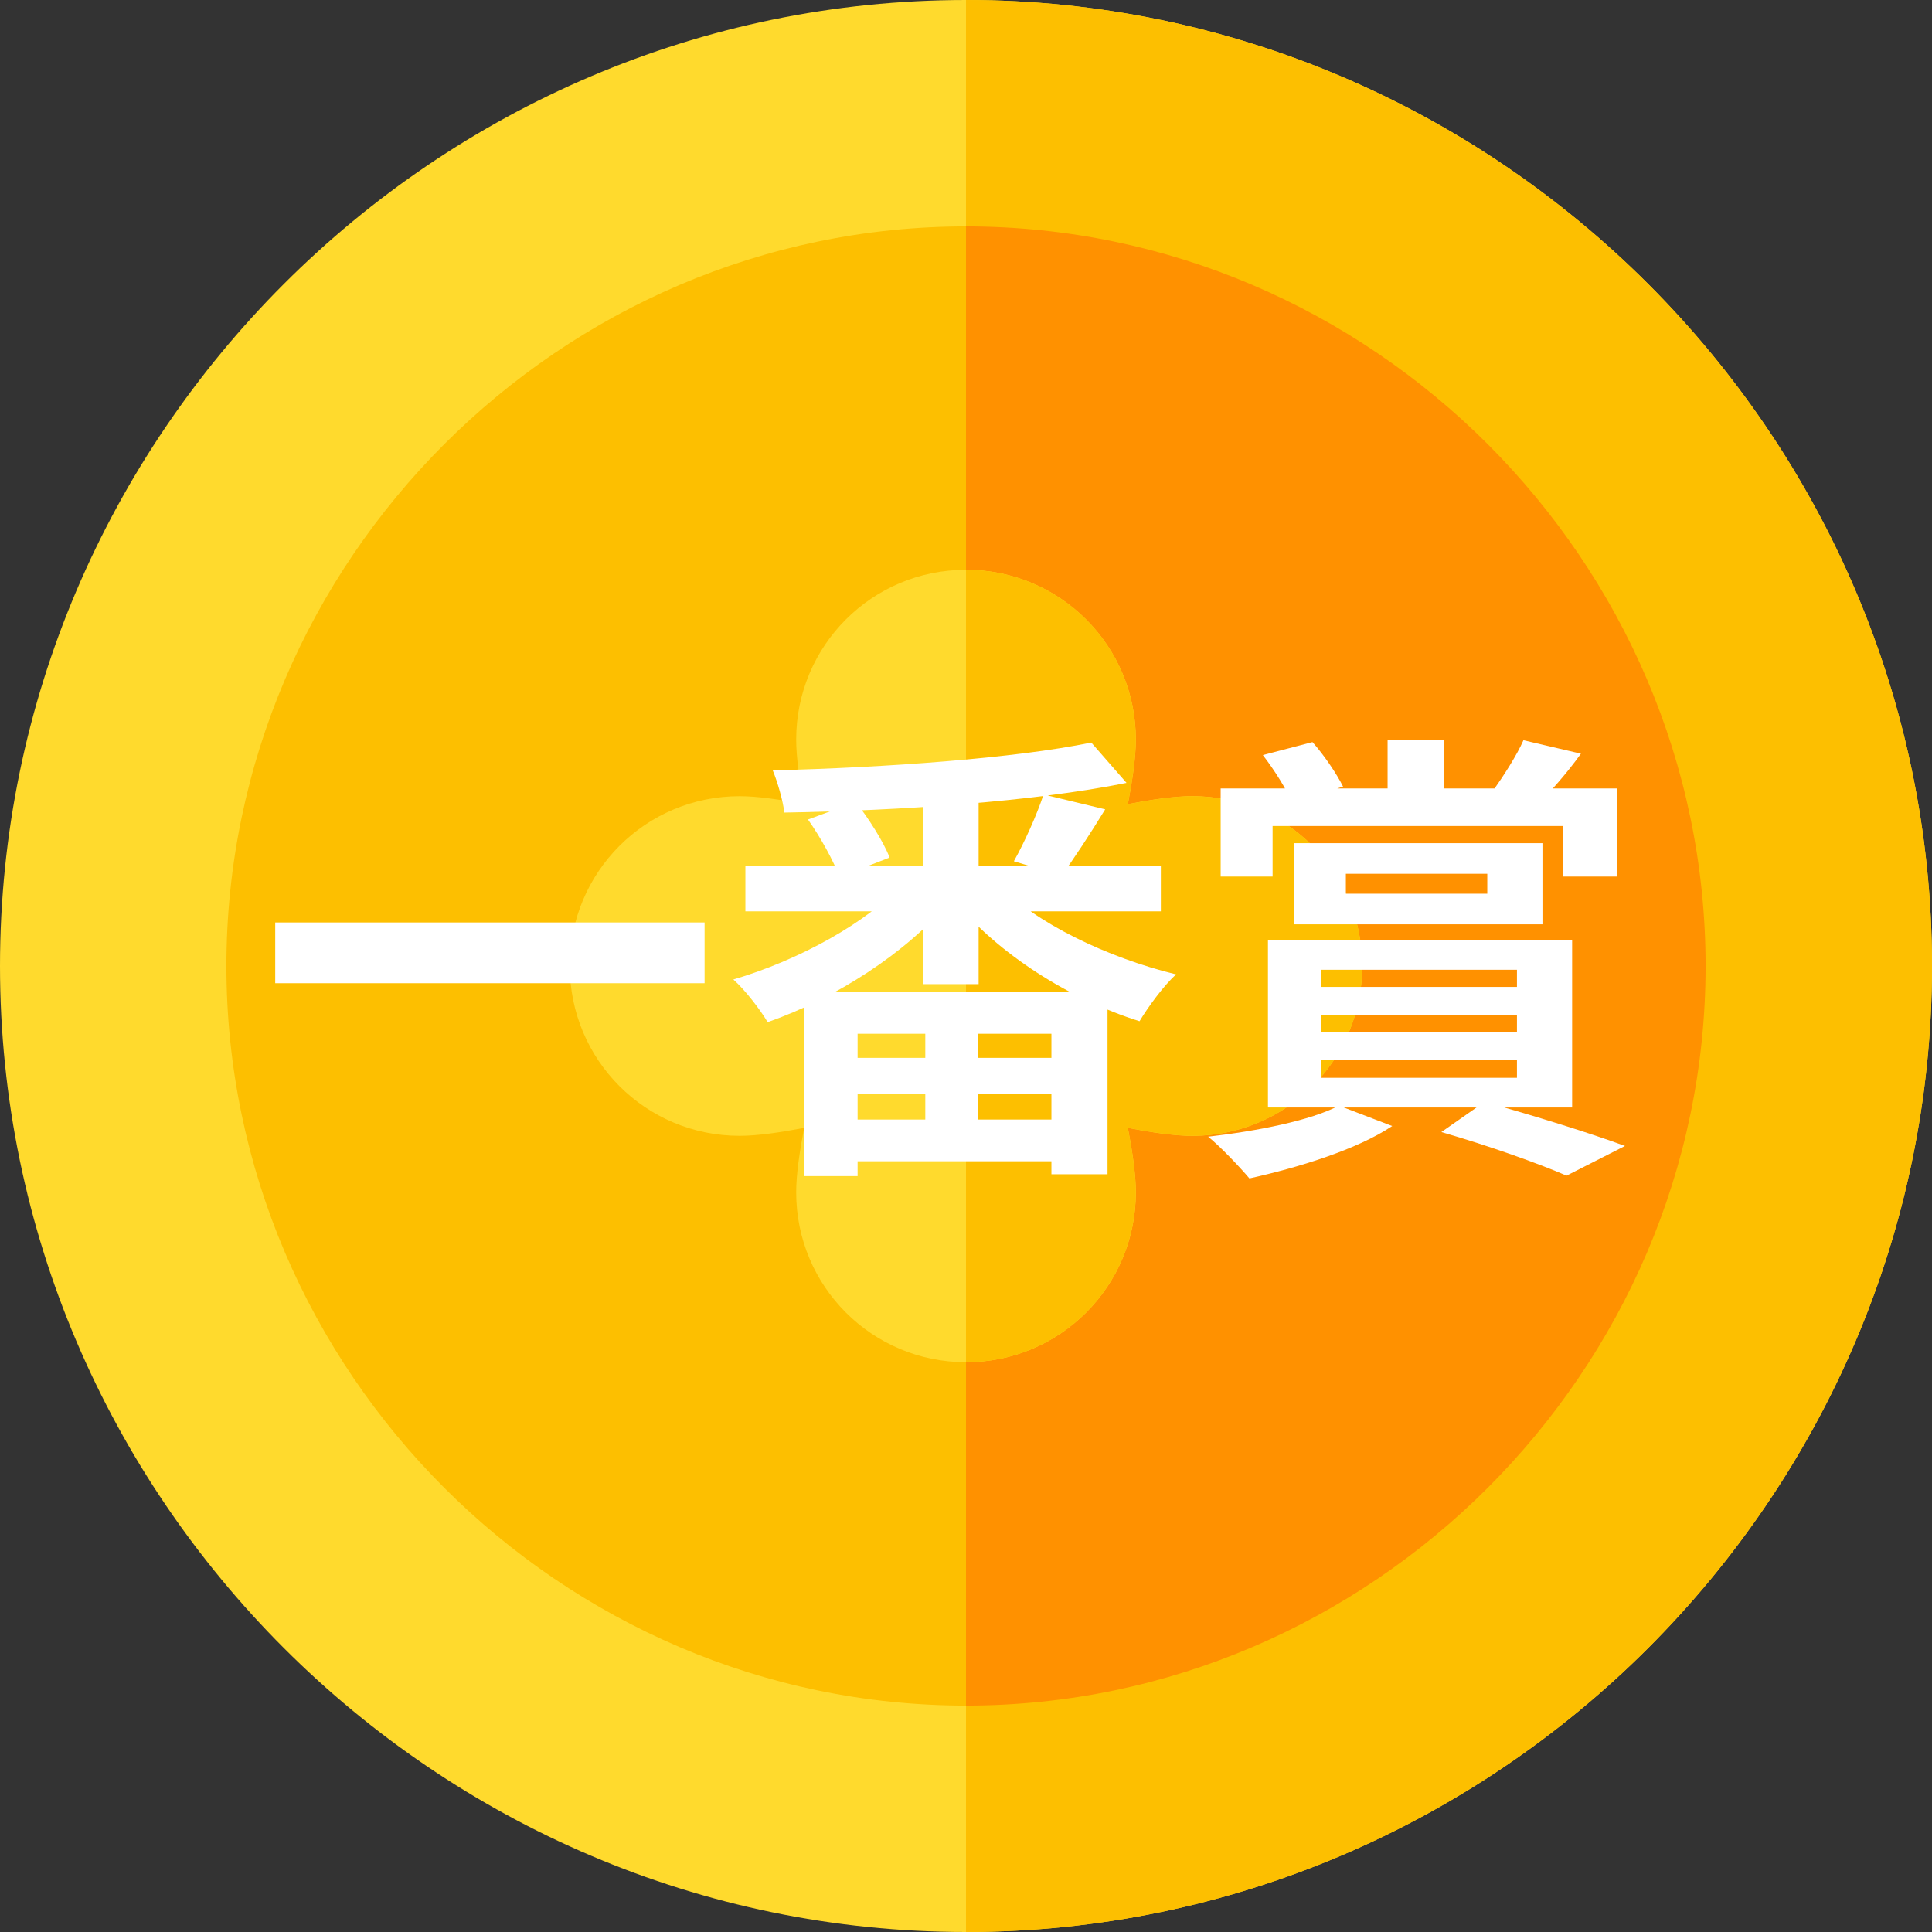 <svg width="150" height="150" viewBox="0 0 150 150" fill="none" xmlns="http://www.w3.org/2000/svg">
<rect x="0" y="0" width="150" height="150" fill="#333333" stroke="none"/>
<g clip-path="url(#clip0_280_6352)">
<path d="M75 0C33.779 0 0 33.779 0 75C0 116.221 33.779 150 75 150C116.221 150 150 116.221 150 75C150 33.779 116.221 0 75 0Z" fill="#FFDA2D"/>
<path d="M150 75C150 116.221 116.221 150 75 150V0C116.221 0 150 33.779 150 75Z" fill="#FDBF00"/>
<path d="M75 17.578C43.535 17.578 17.578 43.535 17.578 75C17.578 106.465 43.535 132.422 75 132.422C106.465 132.422 132.422 106.465 132.422 75C132.422 43.535 106.465 17.578 75 17.578Z" fill="#FDBF00"/>
<path d="M132.422 75C132.422 106.465 106.465 132.422 75 132.422V17.578C106.465 17.578 132.422 43.535 132.422 75Z" fill="#FF9100"/>
<path d="M92.578 61.816C91.172 61.816 89.414 62.08 87.568 62.432C87.92 60.586 88.184 58.828 88.184 57.422C88.184 50.127 82.295 44.238 75 44.238C67.705 44.238 61.816 50.127 61.816 57.422C61.816 58.828 62.08 60.586 62.432 62.432C60.586 62.08 58.828 61.816 57.422 61.816C50.127 61.816 44.238 67.705 44.238 75C44.238 82.295 50.127 88.184 57.422 88.184C58.828 88.184 60.586 87.92 62.432 87.568C62.08 89.414 61.816 91.172 61.816 92.578C61.816 99.873 67.705 105.762 75 105.762C82.295 105.762 88.184 99.873 88.184 92.578C88.184 91.172 87.92 89.414 87.568 87.568C89.414 87.92 91.172 88.184 92.578 88.184C99.873 88.184 105.762 82.295 105.762 75C105.762 67.705 99.873 61.816 92.578 61.816Z" fill="#FFDA2D"/>
<path d="M105.762 75C105.762 82.295 99.873 88.184 92.578 88.184C91.172 88.184 89.414 87.92 87.568 87.568C87.92 89.414 88.184 91.172 88.184 92.578C88.184 99.873 82.295 105.762 75 105.762V44.238C82.295 44.238 88.184 50.127 88.184 57.422C88.184 58.828 87.92 60.586 87.568 62.432C89.414 62.08 91.172 61.816 92.578 61.816C99.873 61.816 105.762 67.705 105.762 75Z" fill="#FDBF00"/>
<path d="M21.368 71.62H54.704V76.336H21.368V71.62ZM57.872 67.228H90.128V70.756H57.872V67.228ZM71.696 61.108H75.98V76.408H71.696V61.108ZM84.728 57.652L87.464 60.784C80.156 62.26 69.716 62.944 60.896 63.088C60.788 62.152 60.356 60.676 59.996 59.812C68.708 59.596 78.788 58.876 84.728 57.652ZM70.22 68.452L73.712 70C70.364 73.996 64.856 77.524 59.6 79.36C59.024 78.388 57.836 76.84 56.936 76.048C61.976 74.572 67.412 71.62 70.22 68.452ZM77.42 68.56C80.336 71.656 85.988 74.356 91.316 75.652C90.344 76.516 89.12 78.208 88.472 79.288C83.072 77.596 77.492 74.068 74.144 69.964L77.42 68.56ZM81.02 61.684L85.808 62.836C84.62 64.78 83.36 66.688 82.424 67.984L78.716 66.868C79.544 65.392 80.516 63.232 81.02 61.684ZM62.732 63.628L66.44 62.26C67.448 63.556 68.6 65.356 69.068 66.58L65.18 68.092C64.748 66.904 63.704 64.996 62.732 63.628ZM62.444 77.02H85.988V91.168H81.632V80.26H66.584V91.312H62.444V77.02ZM64.064 82.132H84.008V84.94H64.064V82.132ZM64.064 86.92H84.008V90.16H64.064V86.92ZM71.84 79H75.944V89.116H71.84V79ZM107.732 57.436H112.088V63.34H107.732V57.436ZM94.772 61.216H125.552V68.056H121.376V64.132H98.804V68.056H94.772V61.216ZM104.492 67.84V69.388H115.472V67.84H104.492ZM100.496 65.464H119.756V71.764H100.496V65.464ZM98.048 58.624L101.9 57.616C102.8 58.624 103.772 60.064 104.276 61.072L100.316 62.332C99.92 61.324 98.912 59.74 98.048 58.624ZM118.28 57.472L122.744 58.516C121.628 60.064 120.404 61.432 119.468 62.368L115.94 61.36C116.732 60.244 117.776 58.624 118.28 57.472ZM102.548 78.82V80.116H117.776V78.82H102.548ZM102.548 82.312V83.68H117.776V82.312H102.548ZM102.548 75.292V76.624H117.776V75.292H102.548ZM98.444 72.988H122.06V85.984H98.444V72.988ZM103.952 85.84L108.092 87.424C105.356 89.26 100.748 90.664 97.004 91.492C96.248 90.592 94.7 88.972 93.8 88.252C97.58 87.82 101.792 86.992 103.952 85.84ZM111.908 87.892L115.256 85.552C119.036 86.596 123.536 88 126.164 88.972L121.628 91.276C119.468 90.34 115.652 88.972 111.908 87.892Z" fill="white"/>
</g>
<defs>
<clipPath id="clip0_280_6352">
<rect width="150" height="150" fill="white"/>
</clipPath>
</defs>
</svg>
